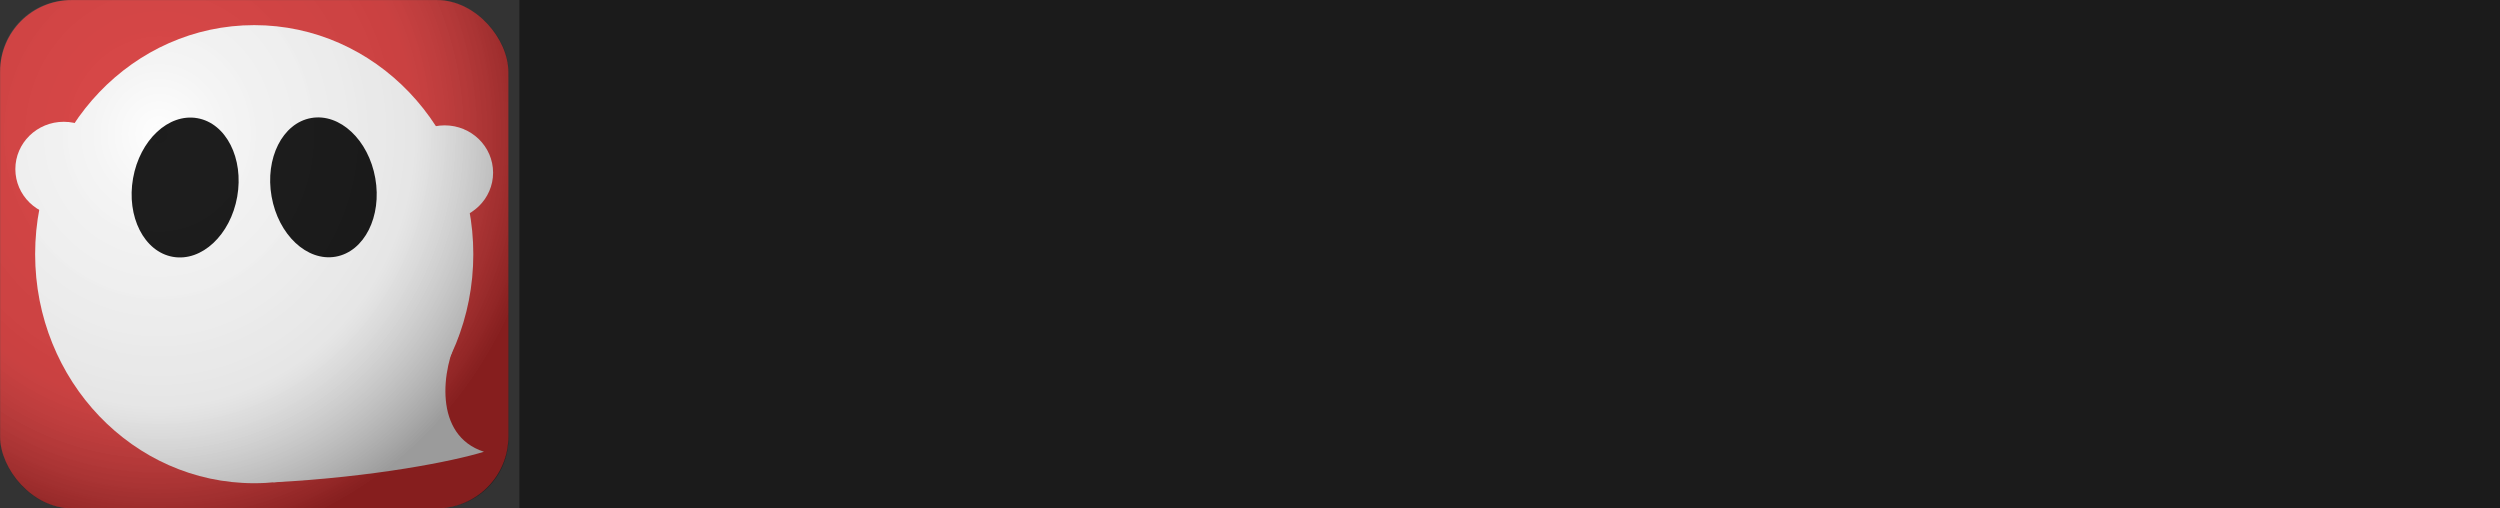 <?xml version="1.0" encoding="UTF-8" standalone="no"?>
<!-- Created with Inkscape (http://www.inkscape.org/) -->

<svg
   xmlns:dc="http://purl.org/dc/elements/1.1/"
   xmlns:cc="http://creativecommons.org/ns#"
   xmlns:rdf="http://www.w3.org/1999/02/22-rdf-syntax-ns#"
   xmlns:svg="http://www.w3.org/2000/svg"
   xmlns="http://www.w3.org/2000/svg"
   xmlns:xlink="http://www.w3.org/1999/xlink"
   xmlns:sodipodi="http://sodipodi.sourceforge.net/DTD/sodipodi-0.dtd"
   xmlns:inkscape="http://www.inkscape.org/namespaces/inkscape"
   width="1259.657"
   height="256.1"
   id="svg2"
   version="1.1"
   inkscape:version="0.91 r"
   sodipodi:docname="logo.svg"
   inkscape:export-filename="/home/mustangsally/ghostwriter/resources/icons/logo.png"
   inkscape:export-xdpi="71.365074"
   inkscape:export-ydpi="71.365074">
  <rect width="100%" height="100%" fill="#333333" stroke="none"/>
  <defs
     id="defs4">
    <linearGradient
       id="linearGradient4011">
      <stop
         id="stop4025"
         offset="0"
         style="stop-color:#efefef;stop-opacity:0.118;" />
      <stop
         style="stop-color:#b7b7b7;stop-opacity:0.157;"
         offset="0.178"
         id="stop3775" />
      <stop
         id="stop4019"
         offset="0.655"
         style="stop-color:#7f7f7f;stop-opacity:0.196;" />
      <stop
         style="stop-color:#000000;stop-opacity:0.392;"
         offset="1"
         id="stop4015" />
    </linearGradient>
    <linearGradient
       id="linearGradient3880">
      <stop
         style="stop-color:#000000;stop-opacity:0.392;"
         offset="0"
         id="stop3882" />
      <stop
         style="stop-color:#ffffff;stop-opacity:0.196;"
         offset="1"
         id="stop3884" />
    </linearGradient>
    <linearGradient
       inkscape:collect="always"
       xlink:href="#linearGradient3880-9"
       id="linearGradient3886-8"
       x1="398.979"
       y1="1059.039"
       x2="166.993"
       y2="827.21"
       gradientUnits="userSpaceOnUse"
       gradientTransform="matrix(1,0,0,1.008,-154.547,-29.408)" />
    <linearGradient
       id="linearGradient3880-9">
      <stop
         style="stop-color:#000000;stop-opacity:0.784;"
         offset="0"
         id="stop3882-3" />
      <stop
         style="stop-color:#ffffff;stop-opacity:0;"
         offset="1"
         id="stop3884-5" />
    </linearGradient>
    <linearGradient
       inkscape:collect="always"
       xlink:href="#linearGradient3880"
       id="linearGradient3992"
       gradientUnits="userSpaceOnUse"
       gradientTransform="matrix(0.988,0,0,0.988,-150.406,-8.432)"
       x1="398.979"
       y1="1059.039"
       x2="292.259"
       y2="951.965" />
    <radialGradient
       inkscape:collect="always"
       xlink:href="#linearGradient4011"
       id="radialGradient3773"
       cx="269.098"
       cy="881.401"
       fx="269.098"
       fy="881.401"
       r="124.715"
       gradientUnits="userSpaceOnUse"
       gradientTransform="matrix(-0.013,1.675,-1.572,-0.012,1470.727,423.82)" />
  </defs>
  <sodipodi:namedview
     id="base"
     pagecolor="#ffffff"
     bordercolor="#666666"
     borderopacity="1.0"
     inkscape:pageopacity="0"
     inkscape:pageshadow="2"
     inkscape:zoom="0.7"
     inkscape:cx="624.88861"
     inkscape:cy="179.35839"
     inkscape:document-units="px"
     inkscape:current-layer="layer1"
     showgrid="false"
     inkscape:object-paths="true"
     showguides="true"
     inkscape:guide-bbox="true"
     showborder="false"
     inkscape:showpageshadow="false"
     inkscape:window-width="1920"
     inkscape:window-height="1025"
     inkscape:window-x="0"
     inkscape:window-y="0"
     inkscape:window-maximized="1"
     fit-margin-top="0"
     fit-margin-left="0"
     fit-margin-right="0"
     fit-margin-bottom="0" />
  <g
     inkscape:label="Layer 1"
     inkscape:groupmode="layer"
     id="layer1"
     transform="translate(-1.478,-796.433)">
    <rect
       style="fill:#dc3232;fill-opacity:1;stroke:#dc3232;stroke-width:1.512;stroke-linecap:round;stroke-linejoin:round;stroke-miterlimit:4;stroke-dasharray:none;stroke-opacity:1"
       id="rect2985"
       width="254.546"
       height="254.546"
       x="2.298"
       y="797.231"
       ry="35.284" />
    <ellipse
       style="fill:#ffffff;fill-opacity:1;fill-rule:evenodd;stroke:none"
       id="path3757"
       cx="129.571"
       cy="924.504"
       rx="110.389"
       ry="115.407" />
    <ellipse
       style="fill:#ffffff;fill-opacity:1;fill-rule:evenodd;stroke:none"
       id="path3761"
       cx="225.547"
       cy="883.439"
       rx="24.382"
       ry="23.842" />
    <ellipse
       style="fill:#ffffff;fill-opacity:1;fill-rule:evenodd;stroke:none"
       id="path3761-4"
       cx="33.596"
       cy="881.639"
       rx="24.382"
       ry="23.842" />
    <path
       style="fill:#ffffff;fill-opacity:1;stroke:none"
       d="m 139.126,1039.469 c 51.052,-2.689 90.911,-10.682 106.203,-15.415 -25.404,-8.204 -21.66,-41.273 -12.524,-59.072 z"
       id="path3781"
       inkscape:connector-curvature="0"
       sodipodi:nodetypes="cccc" />
    <ellipse
       style="fill:#000000;fill-opacity:1;fill-rule:evenodd;stroke:none"
       id="path3783"
       transform="matrix(0.985,0.174,-0.174,0.985,0,0)"
       cx="248.233"
       cy="860.63"
       rx="26.643"
       ry="35.464" />
    <ellipse
       style="fill:#000000;fill-opacity:1;fill-rule:evenodd;stroke:none"
       id="path3783-5"
       transform="matrix(0.985,-0.174,0.174,0.985,0,0)"
       cx="6.972"
       cy="905.63"
       rx="26.524"
       ry="35.464" />
    <rect
       style="fill:url(#radialGradient3773);fill-opacity:1;stroke:none"
       id="rect2985-2"
       width="256.238"
       height="256.032"
       x="1.478"
       y="796.433"
       ry="35.49" />
    <flowRoot
       xml:space="preserve"
       id="flowRoot4176"
       style="font-style:normal;font-weight:normal;font-size:90px;line-height:125%;font-family:Sans;letter-spacing:0px;word-spacing:0px;fill:#1b1b1b;fill-opacity:1;stroke:none;stroke-width:1px;stroke-linecap:butt;stroke-linejoin:miter;stroke-opacity:1"
       transform="matrix(2.587,0,0,2.587,-393.146,683.355)"><flowRegion
         id="flowRegion4178"><rect
           id="rect4180"
           width="856.454"
           height="191.148"
           x="253.703"
           y="28.487"
           style="font-size:90px;fill:#1b1b1b;fill-opacity:1" /></flowRegion><flowPara
         id="flowPara4182"
         style="font-style:normal;font-variant:normal;font-weight:normal;font-stretch:normal;font-size:90px;font-family:'Ubuntu Condensed';-inkscape-font-specification:'Ubuntu Condensed, '">ghostwriter</flowPara></flowRoot>  </g>
</svg>

